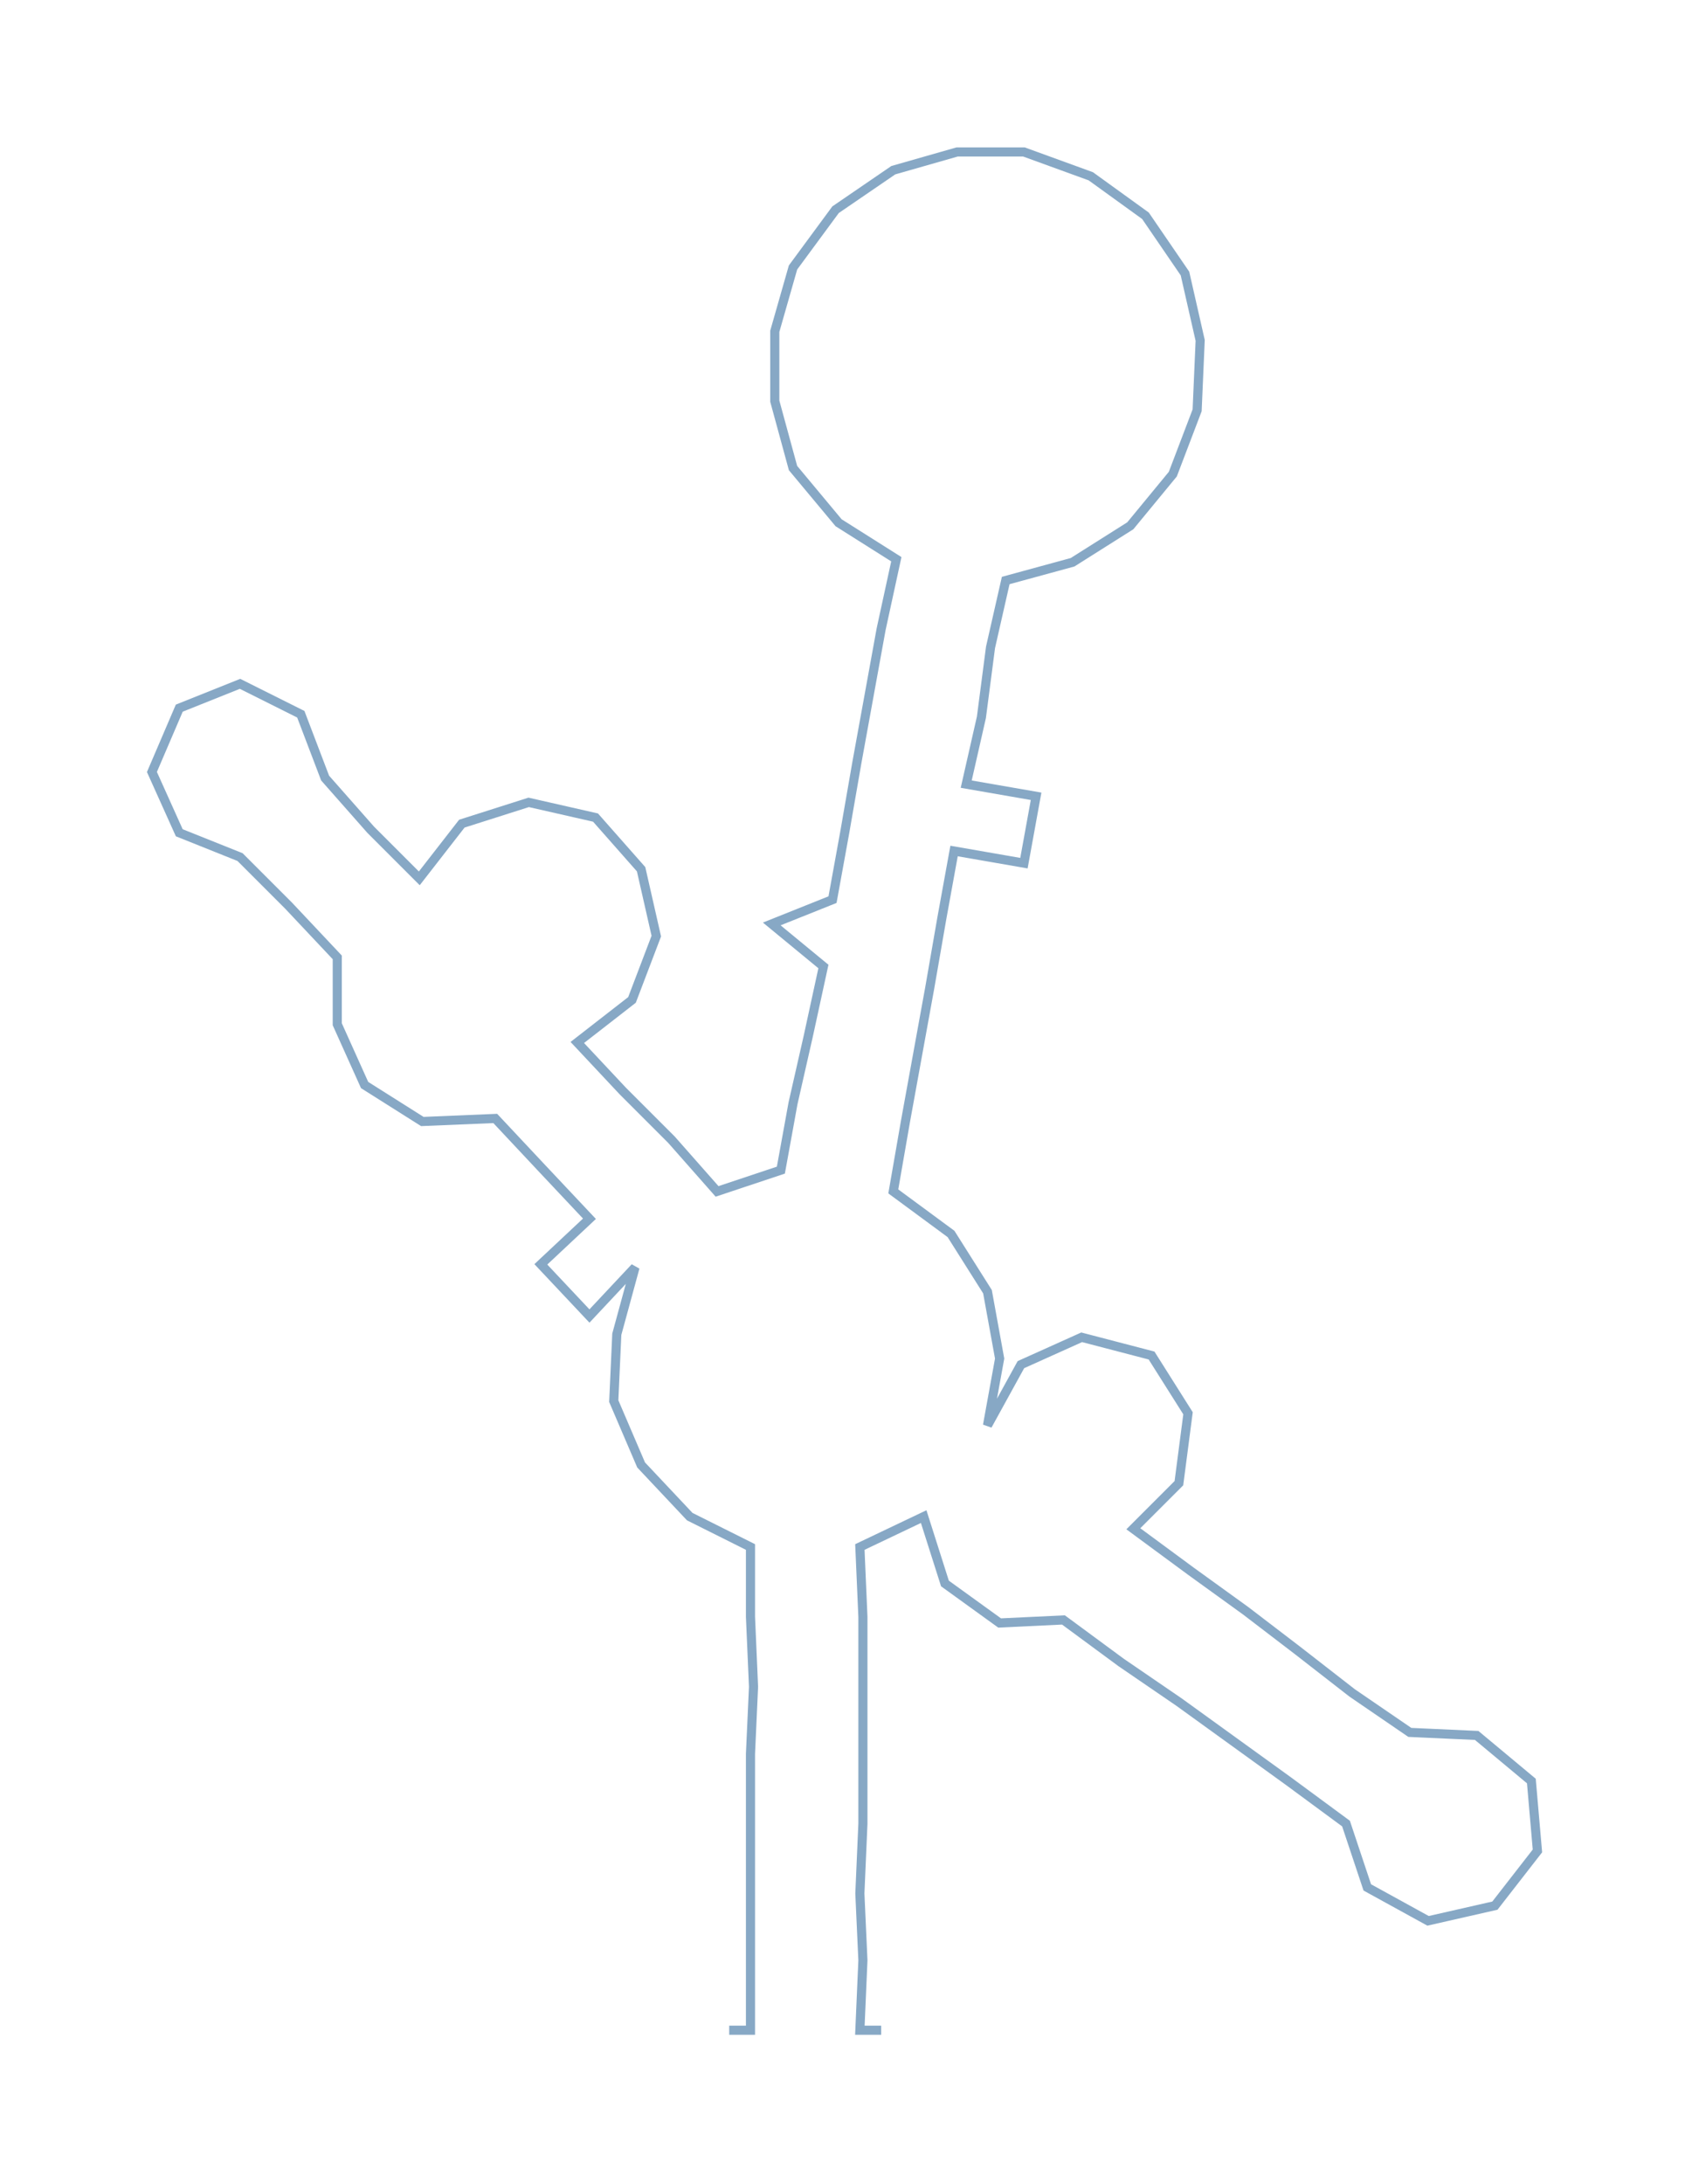 <ns0:svg xmlns:ns0="http://www.w3.org/2000/svg" width="232.472px" height="300px" viewBox="0 0 556.87 718.63"><ns0:path style="stroke:#87a8c5;stroke-width:3px;fill:none;" d="M240 668 L240 668 L247 668 L247 645 L247 623 L247 600 L247 577 L248 555 L247 532 L247 509 L227 499 L211 482 L202 461 L203 439 L209 417 L194 433 L178 416 L194 401 L178 384 L163 368 L139 369 L120 357 L111 337 L111 315 L95 298 L79 282 L59 274 L50 254 L59 233 L79 225 L99 235 L107 256 L122 273 L138 289 L152 271 L174 264 L196 269 L211 286 L216 308 L208 329 L190 343 L205 359 L221 375 L236 392 L257 385 L261 363 L266 341 L271 318 L254 304 L274 296 L278 274 L282 251 L286 229 L290 207 L295 184 L276 172 L261 154 L255 132 L255 109 L261 88 L275 69 L294 56 L315 50 L337 50 L359 58 L377 71 L390 90 L395 112 L394 135 L386 156 L372 173 L353 185 L331 191 L326 213 L323 236 L318 258 L341 262 L337 284 L314 280 L310 302 L306 325 L302 347 L298 369 L294 392 L313 406 L325 425 L329 447 L325 469 L336 449 L356 440 L379 446 L391 465 L388 488 L373 503 L392 517 L410 530 L427 543 L445 557 L464 570 L486 571 L504 586 L506 609 L492 627 L470 632 L450 621 L443 600 L424 586 L406 573 L388 560 L369 547 L350 533 L329 534 L311 521 L304 499 L283 509 L284 532 L284 555 L284 577 L284 600 L283 623 L284 645 L283 668 L290 668" /></ns0:svg>